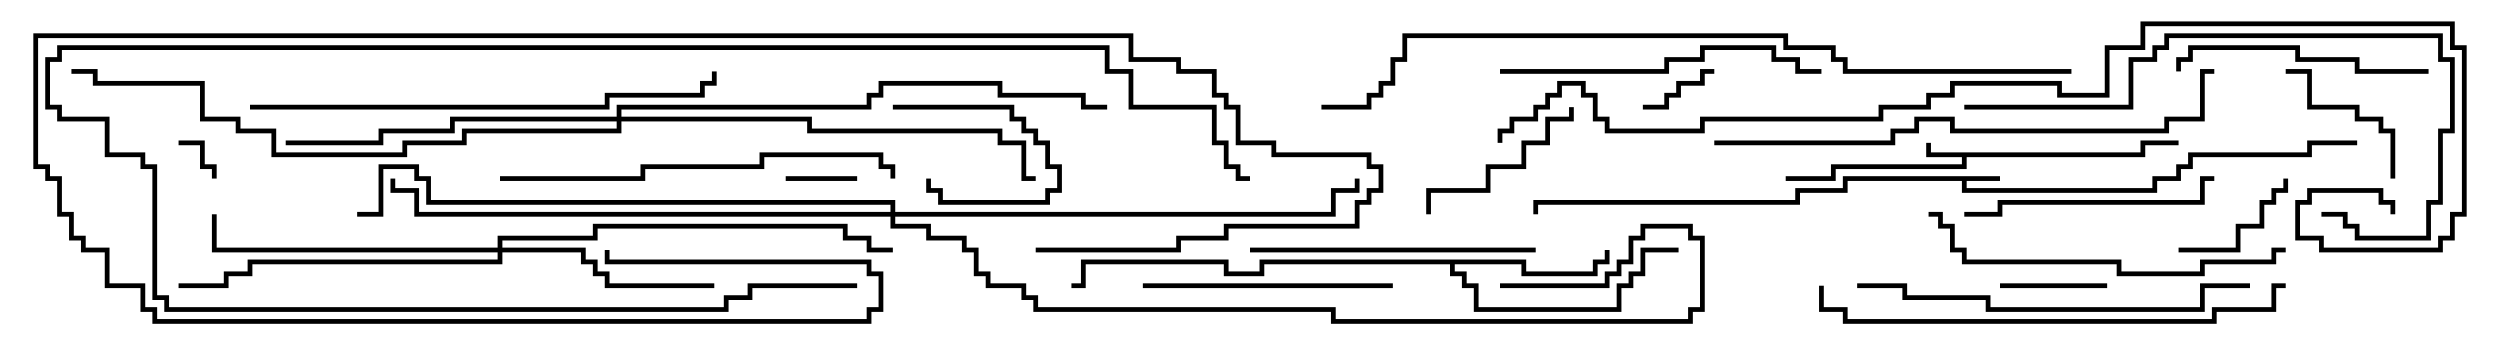 <svg version="1.1" width="105" height="15" xmlns="http://www.w3.org/2000/svg"><path d="M84,7.4L84,7.6L82.6,7.6L82.6,7.9L90.4,7.9L90.4,7.4L91.4,7.4L91.4,6.9L91.9,6.9L91.9,6.4L96.9,6.4L96.9,5.9L99,5.9L99,6.1L97.1,6.1L97.1,6.6L92.1,6.6L92.1,7.1L91.6,7.1L91.6,7.6L90.6,7.6L90.6,8.1L82.4,8.1L82.4,7.6L77.6,7.6L77.6,8.1L75.6,8.1L75.6,8.6L64.6,8.6L64.6,9L64.4,9L64.4,8.4L75.4,8.4L75.4,7.9L77.4,7.9L77.4,7.4z" stroke="none"/><path d="M89.9,6.4L89.9,5.9L91.5,5.9L91.5,6.1L90.1,6.1L90.1,6.6L82.6,6.6L82.6,7.1L77.1,7.1L77.1,7.6L75,7.6L75,7.4L76.9,7.4L76.9,6.9L82.4,6.9L82.4,6.6L80.9,6.6L80.9,6L81.1,6L81.1,6.4z" stroke="none"/><path d="M64.1,10.9L64.1,11.4L66.9,11.4L66.9,10.9L67.4,10.9L67.4,10.5L67.6,10.5L67.6,11.1L67.1,11.1L67.1,11.6L63.9,11.6L63.9,11.1L61.1,11.1L61.1,11.4L61.6,11.4L61.6,11.9L62.1,11.9L62.1,12.9L67.9,12.9L67.9,11.9L68.4,11.9L68.4,11.4L68.9,11.4L68.9,10.4L70.5,10.4L70.5,10.6L69.1,10.6L69.1,11.6L68.6,11.6L68.6,12.1L68.1,12.1L68.1,13.1L61.9,13.1L61.9,12.1L61.4,12.1L61.4,11.6L60.9,11.6L60.9,11.1L53.1,11.1L53.1,11.6L51.4,11.6L51.4,11.1L45.6,11.1L45.6,12.1L45,12.1L45,11.9L45.4,11.9L45.4,10.9L51.6,10.9L51.6,11.4L52.9,11.4L52.9,10.9z" stroke="none"/><path d="M20.9,10.4L20.9,9.9L24.9,9.9L24.9,9.4L35.6,9.4L35.6,9.9L36.6,9.9L36.6,10.4L37.5,10.4L37.5,10.6L36.4,10.6L36.4,10.1L35.4,10.1L35.4,9.6L25.1,9.6L25.1,10.1L21.1,10.1L21.1,10.4L24.6,10.4L24.6,10.9L25.1,10.9L25.1,11.4L25.6,11.4L25.6,11.9L30,11.9L30,12.1L25.4,12.1L25.4,11.6L24.9,11.6L24.9,11.1L24.4,11.1L24.4,10.6L21.1,10.6L21.1,11.1L10.6,11.1L10.6,11.6L9.6,11.6L9.6,12.1L7.5,12.1L7.5,11.9L9.4,11.9L9.4,11.4L10.4,11.4L10.4,10.9L20.9,10.9L20.9,10.6L8.9,10.6L8.9,9L9.1,9L9.1,10.4z" stroke="none"/><path d="M25.9,4.9L25.9,4.4L36.4,4.4L36.4,3.9L36.9,3.9L36.9,3.4L42.1,3.4L42.1,3.9L45.6,3.9L45.6,4.4L46.5,4.4L46.5,4.6L45.4,4.6L45.4,4.1L41.9,4.1L41.9,3.6L37.1,3.6L37.1,4.1L36.6,4.1L36.6,4.6L26.1,4.6L26.1,4.9L34.1,4.9L34.1,5.4L42.1,5.4L42.1,5.9L43.1,5.9L43.1,7.4L43.5,7.4L43.5,7.6L42.9,7.6L42.9,6.1L41.9,6.1L41.9,5.6L33.9,5.6L33.9,5.1L26.1,5.1L26.1,5.6L19.6,5.6L19.6,6.1L17.1,6.1L17.1,6.6L11.4,6.6L11.4,5.6L9.9,5.6L9.9,5.1L8.4,5.1L8.4,3.6L3.9,3.6L3.9,3.1L3,3.1L3,2.9L4.1,2.9L4.1,3.4L8.6,3.4L8.6,4.9L10.1,4.9L10.1,5.4L11.6,5.4L11.6,6.4L16.9,6.4L16.9,5.9L19.4,5.9L19.4,5.4L25.9,5.4L25.9,5.1L19.1,5.1L19.1,5.6L16.1,5.6L16.1,6.1L12,6.1L12,5.9L15.9,5.9L15.9,5.4L18.9,5.4L18.9,4.9z" stroke="none"/><path d="M37.4,8.9L37.4,8.6L17.9,8.6L17.9,7.6L17.4,7.6L17.4,7.1L16.1,7.1L16.1,9.1L15,9.1L15,8.9L15.9,8.9L15.9,6.9L17.6,6.9L17.6,7.4L18.1,7.4L18.1,8.4L37.6,8.4L37.6,8.9L55.9,8.9L55.9,7.9L56.9,7.9L56.9,7.5L57.1,7.5L57.1,8.1L56.1,8.1L56.1,9.1L37.6,9.1L37.6,9.4L39.1,9.4L39.1,9.9L40.6,9.9L40.6,10.4L41.1,10.4L41.1,11.4L41.6,11.4L41.6,11.9L43.1,11.9L43.1,12.4L43.6,12.4L43.6,12.9L56.1,12.9L56.1,13.4L70.9,13.4L70.9,12.9L71.4,12.9L71.4,10.1L70.9,10.1L70.9,9.6L69.1,9.6L69.1,10.1L68.6,10.1L68.6,11.1L68.1,11.1L68.1,11.6L67.6,11.6L67.6,12.1L63,12.1L63,11.9L67.4,11.9L67.4,11.4L67.9,11.4L67.9,10.9L68.4,10.9L68.4,9.9L68.9,9.9L68.9,9.4L71.1,9.4L71.1,9.9L71.6,9.9L71.6,13.1L71.1,13.1L71.1,13.6L55.9,13.6L55.9,13.1L43.4,13.1L43.4,12.6L42.9,12.6L42.9,12.1L41.4,12.1L41.4,11.6L40.9,11.6L40.9,10.6L40.4,10.6L40.4,10.1L38.9,10.1L38.9,9.6L37.4,9.6L37.4,9.1L17.4,9.1L17.4,8.1L16.4,8.1L16.4,7.5L16.6,7.5L16.6,7.9L17.6,7.9L17.6,8.9z" stroke="none"/><path d="M7.5,6.1L7.5,5.9L8.6,5.9L8.6,6.9L9.1,6.9L9.1,7.5L8.9,7.5L8.9,7.1L8.4,7.1L8.4,6.1z" stroke="none"/><path d="M33,7.6L33,7.4L36,7.4L36,7.6z" stroke="none"/><path d="M72,2.9L72,3.1L71.6,3.1L71.6,3.6L70.6,3.6L70.6,4.1L70.1,4.1L70.1,4.6L69,4.6L69,4.4L69.9,4.4L69.9,3.9L70.4,3.9L70.4,3.4L71.4,3.4L71.4,2.9z" stroke="none"/><path d="M37.5,4.6L37.5,4.4L42.6,4.4L42.6,4.9L43.1,4.9L43.1,5.4L43.6,5.4L43.6,5.9L44.1,5.9L44.1,6.9L44.6,6.9L44.6,8.1L44.1,8.1L44.1,8.6L39.4,8.6L39.4,8.1L38.9,8.1L38.9,7.5L39.1,7.5L39.1,7.9L39.6,7.9L39.6,8.4L43.9,8.4L43.9,7.9L44.4,7.9L44.4,7.1L43.9,7.1L43.9,6.1L43.4,6.1L43.4,5.6L42.9,5.6L42.9,5.1L42.4,5.1L42.4,4.6z" stroke="none"/><path d="M88.5,11.9L88.5,12.1L84,12.1L84,11.9z" stroke="none"/><path d="M91.5,10.6L91.5,10.4L93.9,10.4L93.9,9.4L94.9,9.4L94.9,8.4L95.4,8.4L95.4,7.9L95.9,7.9L95.9,7.5L96.1,7.5L96.1,8.1L95.6,8.1L95.6,8.6L95.1,8.6L95.1,9.6L94.1,9.6L94.1,10.6z" stroke="none"/><path d="M100.6,7.5L100.4,7.5L100.4,5.6L99.9,5.6L99.9,5.1L98.9,5.1L98.9,4.6L96.9,4.6L96.9,3.1L96,3.1L96,2.9L97.1,2.9L97.1,4.4L99.1,4.4L99.1,4.9L100.1,4.9L100.1,5.4L100.6,5.4z" stroke="none"/><path d="M65.9,4.5L66.1,4.5L66.1,5.1L65.1,5.1L65.1,6.1L64.1,6.1L64.1,7.1L62.6,7.1L62.6,8.1L60.1,8.1L60.1,9L59.9,9L59.9,7.9L62.4,7.9L62.4,6.9L63.9,6.9L63.9,5.9L64.9,5.9L64.9,4.9L65.9,4.9z" stroke="none"/><path d="M58.5,11.9L58.5,12.1L48,12.1L48,11.9z" stroke="none"/><path d="M102,2.9L102,3.1L98.9,3.1L98.9,2.6L96.4,2.6L96.4,2.1L92.1,2.1L92.1,2.6L91.6,2.6L91.6,3L91.4,3L91.4,2.4L91.9,2.4L91.9,1.9L96.6,1.9L96.6,2.4L99.1,2.4L99.1,2.9z" stroke="none"/><path d="M93,7.4L93,7.6L92.6,7.6L92.6,8.6L84.1,8.6L84.1,9.1L82.5,9.1L82.5,8.9L83.9,8.9L83.9,8.4L92.4,8.4L92.4,7.4z" stroke="none"/><path d="M52.5,10.6L52.5,10.4L64.5,10.4L64.5,10.6z" stroke="none"/><path d="M63,3.1L63,2.9L69.9,2.9L69.9,2.4L71.4,2.4L71.4,1.9L74.6,1.9L74.6,2.4L75.6,2.4L75.6,2.9L76.5,2.9L76.5,3.1L75.4,3.1L75.4,2.6L74.4,2.6L74.4,2.1L71.6,2.1L71.6,2.6L70.1,2.6L70.1,3.1z" stroke="none"/><path d="M96,10.4L96,10.6L95.6,10.6L95.6,11.1L92.6,11.1L92.6,11.6L88.9,11.6L88.9,11.1L82.4,11.1L82.4,10.6L81.9,10.6L81.9,9.6L81.4,9.6L81.4,9.1L81,9.1L81,8.9L81.6,8.9L81.6,9.4L82.1,9.4L82.1,10.4L82.6,10.4L82.6,10.9L89.1,10.9L89.1,11.4L92.4,11.4L92.4,10.9L95.4,10.9L95.4,10.4z" stroke="none"/><path d="M82.5,4.6L82.5,4.4L89.4,4.4L89.4,2.4L90.4,2.4L90.4,1.9L90.9,1.9L90.9,1.4L102.6,1.4L102.6,2.4L103.1,2.4L103.1,5.6L102.6,5.6L102.6,8.6L102.1,8.6L102.1,10.1L98.9,10.1L98.9,9.6L98.4,9.6L98.4,9.1L97.5,9.1L97.5,8.9L98.6,8.9L98.6,9.4L99.1,9.4L99.1,9.9L101.9,9.9L101.9,8.4L102.4,8.4L102.4,5.4L102.9,5.4L102.9,2.6L102.4,2.6L102.4,1.6L91.1,1.6L91.1,2.1L90.6,2.1L90.6,2.6L89.6,2.6L89.6,4.6z" stroke="none"/><path d="M21,7.6L21,7.4L26.9,7.4L26.9,6.9L31.9,6.9L31.9,6.4L37.1,6.4L37.1,6.9L37.6,6.9L37.6,7.5L37.4,7.5L37.4,7.1L36.9,7.1L36.9,6.6L32.1,6.6L32.1,7.1L27.1,7.1L27.1,7.6z" stroke="none"/><path d="M78,12.1L78,11.9L80.1,11.9L80.1,12.4L83.6,12.4L83.6,12.9L92.4,12.9L92.4,11.9L94.5,11.9L94.5,12.1L92.6,12.1L92.6,13.1L83.4,13.1L83.4,12.6L79.9,12.6L79.9,12.1z" stroke="none"/><path d="M36,11.9L36,12.1L31.6,12.1L31.6,12.6L30.6,12.6L30.6,13.1L6.9,13.1L6.9,12.6L6.4,12.6L6.4,7.1L5.9,7.1L5.9,6.6L4.4,6.6L4.4,5.1L2.4,5.1L2.4,4.6L1.9,4.6L1.9,2.4L2.4,2.4L2.4,1.9L46.6,1.9L46.6,2.9L47.6,2.9L47.6,4.4L51.1,4.4L51.1,5.9L51.6,5.9L51.6,6.9L52.1,6.9L52.1,7.4L52.5,7.4L52.5,7.6L51.9,7.6L51.9,7.1L51.4,7.1L51.4,6.1L50.9,6.1L50.9,4.6L47.4,4.6L47.4,3.1L46.4,3.1L46.4,2.1L2.6,2.1L2.6,2.6L2.1,2.6L2.1,4.4L2.6,4.4L2.6,4.9L4.6,4.9L4.6,6.4L6.1,6.4L6.1,6.9L6.6,6.9L6.6,12.4L7.1,12.4L7.1,12.9L30.4,12.9L30.4,12.4L31.4,12.4L31.4,11.9z" stroke="none"/><path d="M43.5,10.6L43.5,10.4L49.4,10.4L49.4,9.9L51.4,9.9L51.4,9.4L56.9,9.4L56.9,8.4L57.4,8.4L57.4,7.9L57.9,7.9L57.9,7.1L57.4,7.1L57.4,6.6L53.4,6.6L53.4,6.1L51.9,6.1L51.9,4.6L51.4,4.6L51.4,4.1L50.9,4.1L50.9,3.1L49.4,3.1L49.4,2.6L47.4,2.6L47.4,1.6L1.6,1.6L1.6,6.9L2.1,6.9L2.1,7.4L2.6,7.4L2.6,8.9L3.1,8.9L3.1,9.9L3.6,9.9L3.6,10.4L4.6,10.4L4.6,11.9L6.1,11.9L6.1,12.9L6.6,12.9L6.6,13.4L36.4,13.4L36.4,12.9L36.9,12.9L36.9,11.6L36.4,11.6L36.4,11.1L25.4,11.1L25.4,10.5L25.6,10.5L25.6,10.9L36.6,10.9L36.6,11.4L37.1,11.4L37.1,13.1L36.6,13.1L36.6,13.6L6.4,13.6L6.4,13.1L5.9,13.1L5.9,12.1L4.4,12.1L4.4,10.6L3.4,10.6L3.4,10.1L2.9,10.1L2.9,9.1L2.4,9.1L2.4,7.6L1.9,7.6L1.9,7.1L1.4,7.1L1.4,1.4L47.6,1.4L47.6,2.4L49.6,2.4L49.6,2.9L51.1,2.9L51.1,3.9L51.6,3.9L51.6,4.4L52.1,4.4L52.1,5.9L53.6,5.9L53.6,6.4L57.6,6.4L57.6,6.9L58.1,6.9L58.1,8.1L57.6,8.1L57.6,8.6L57.1,8.6L57.1,9.6L51.6,9.6L51.6,10.1L49.6,10.1L49.6,10.6z" stroke="none"/><path d="M96,11.9L96,12.1L95.6,12.1L95.6,13.1L93.1,13.1L93.1,13.6L77.4,13.6L77.4,13.1L76.4,13.1L76.4,12L76.6,12L76.6,12.9L77.6,12.9L77.6,13.4L92.9,13.4L92.9,12.9L95.4,12.9L95.4,11.9z" stroke="none"/><path d="M10.5,4.6L10.5,4.4L25.4,4.4L25.4,3.9L29.4,3.9L29.4,3.4L29.9,3.4L29.9,3L30.1,3L30.1,3.6L29.6,3.6L29.6,4.1L25.6,4.1L25.6,4.6z" stroke="none"/><path d="M72,6.1L72,5.9L79.4,5.9L79.4,5.4L80.4,5.4L80.4,4.9L82.1,4.9L82.1,5.4L90.9,5.4L90.9,4.9L92.4,4.9L92.4,2.9L93,2.9L93,3.1L92.6,3.1L92.6,5.1L91.1,5.1L91.1,5.6L81.9,5.6L81.9,5.1L80.6,5.1L80.6,5.6L79.6,5.6L79.6,6.1z" stroke="none"/><path d="M87,2.9L87,3.1L77.4,3.1L77.4,2.6L76.9,2.6L76.9,2.1L74.9,2.1L74.9,1.6L59.1,1.6L59.1,2.6L58.6,2.6L58.6,3.6L58.1,3.6L58.1,4.1L57.6,4.1L57.6,4.6L55.5,4.6L55.5,4.4L57.4,4.4L57.4,3.9L57.9,3.9L57.9,3.4L58.4,3.4L58.4,2.4L58.9,2.4L58.9,1.4L75.1,1.4L75.1,1.9L77.1,1.9L77.1,2.4L77.6,2.4L77.6,2.9z" stroke="none"/><path d="M63.1,6L62.9,6L62.9,5.4L63.4,5.4L63.4,4.9L64.4,4.9L64.4,4.4L64.9,4.4L64.9,3.9L65.4,3.9L65.4,3.4L66.6,3.4L66.6,3.9L67.1,3.9L67.1,4.9L67.6,4.9L67.6,5.4L71.4,5.4L71.4,4.9L78.9,4.9L78.9,4.4L80.9,4.4L80.9,3.9L81.9,3.9L81.9,3.4L86.6,3.4L86.6,3.9L88.4,3.9L88.4,1.9L89.9,1.9L89.9,0.9L103.1,0.9L103.1,1.9L103.6,1.9L103.6,9.1L103.1,9.1L103.1,10.1L102.6,10.1L102.6,10.6L97.4,10.6L97.4,10.1L96.4,10.1L96.4,8.4L96.9,8.4L96.9,7.9L100.1,7.9L100.1,8.4L100.6,8.4L100.6,9L100.4,9L100.4,8.6L99.9,8.6L99.9,8.1L97.1,8.1L97.1,8.6L96.6,8.6L96.6,9.9L97.6,9.9L97.6,10.4L102.4,10.4L102.4,9.9L102.9,9.9L102.9,8.9L103.4,8.9L103.4,2.1L102.9,2.1L102.9,1.1L90.1,1.1L90.1,2.1L88.6,2.1L88.6,4.1L86.4,4.1L86.4,3.6L82.1,3.6L82.1,4.1L81.1,4.1L81.1,4.6L79.1,4.6L79.1,5.1L71.6,5.1L71.6,5.6L67.4,5.6L67.4,5.1L66.9,5.1L66.9,4.1L66.4,4.1L66.4,3.6L65.6,3.6L65.6,4.1L65.1,4.1L65.1,4.6L64.6,4.6L64.6,5.1L63.6,5.1L63.6,5.6L63.1,5.6z" stroke="none"/></svg>